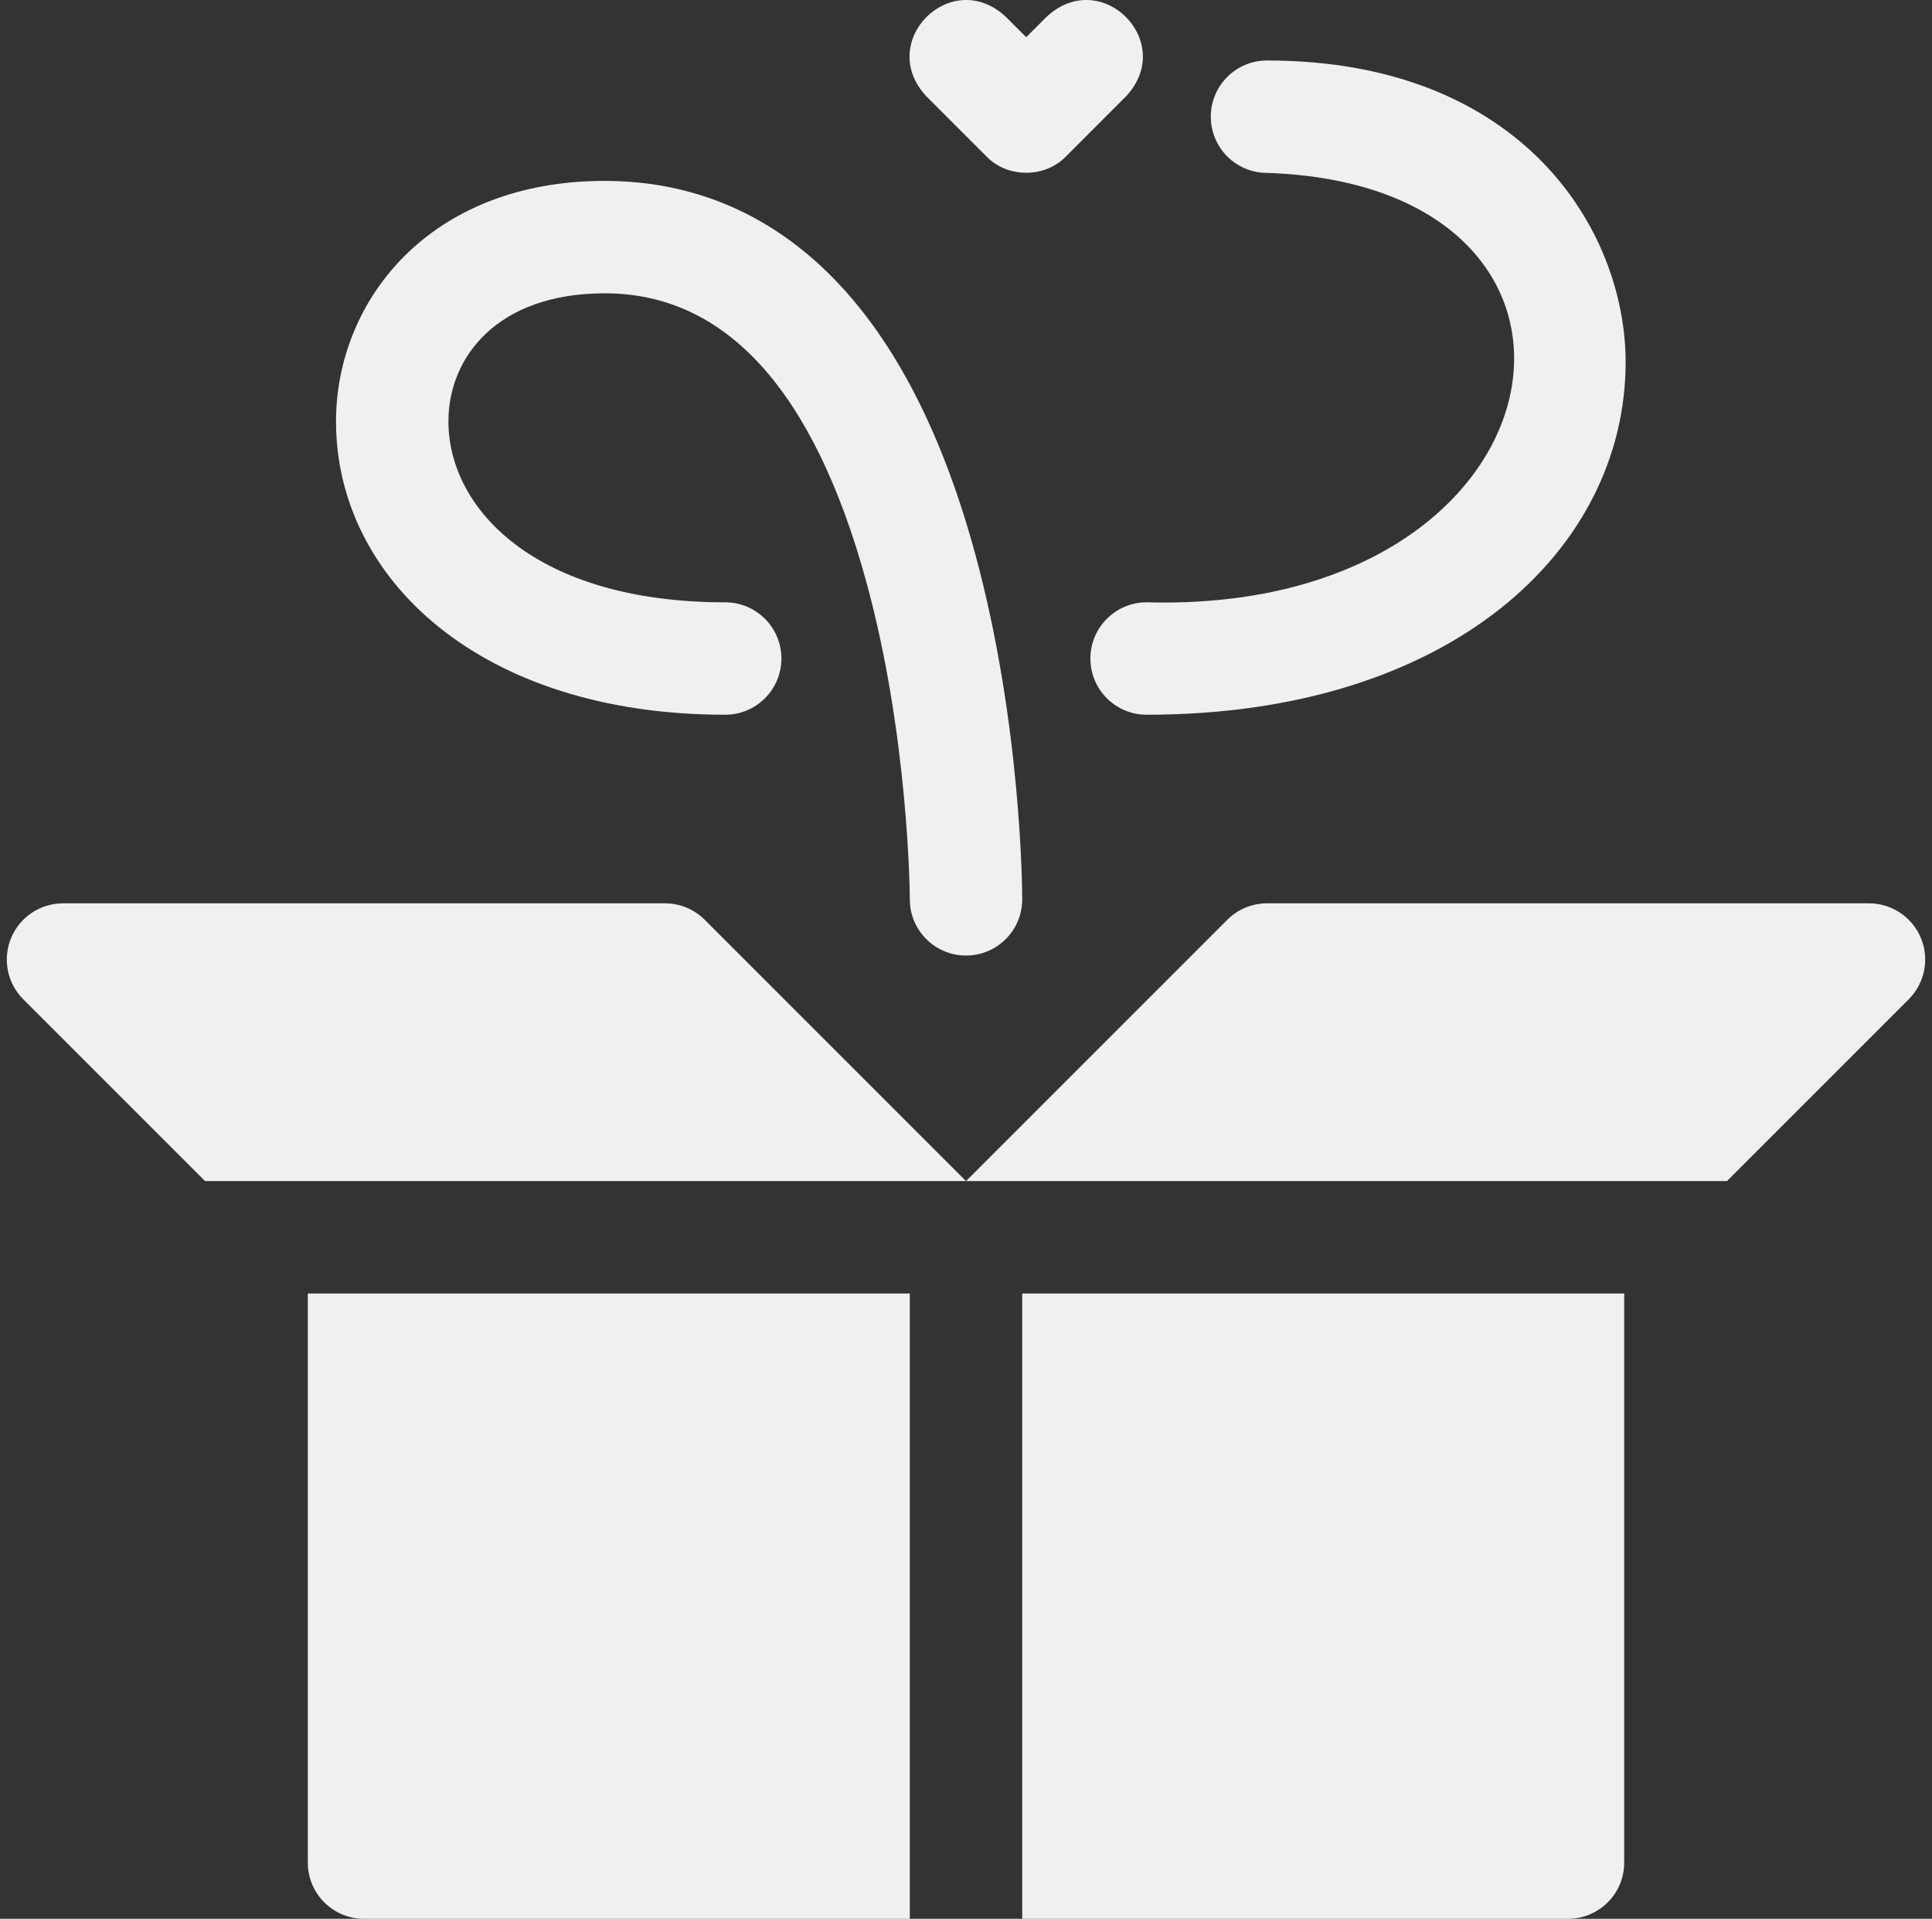<svg width="145" height="144" viewBox="0 0 145 144" fill="none" xmlns="http://www.w3.org/2000/svg">
<rect x="0" y="0" width="145" height="144" fill="#333333" stroke="none"/>
<g id="empty-box 1" clip-path="url(#clip0_764_8242)">
<g id="Group">
<path id="Vector" d="M54.428 53.638C56.758 53.638 58.646 51.749 58.646 49.42C58.646 47.09 56.758 45.202 54.428 45.202C40.156 45.202 33.655 38.162 33.655 31.621C33.655 26.838 37.284 22.012 45.392 22.012C54.466 22.012 61.065 29.28 65.005 43.615C68.233 55.357 68.283 67.374 68.283 67.495C68.284 69.823 70.172 71.71 72.501 71.71C74.83 71.71 76.719 69.822 76.719 67.492C76.719 66.962 76.679 54.355 73.181 41.533C66.88 18.426 54.591 13.575 45.392 13.575C32.148 13.575 25.219 22.653 25.219 31.621C25.219 43.409 36.034 53.638 54.428 53.638Z" fill="#F0F0F3"/>
<path id="Vector_2" d="M86.055 45.201C83.725 45.201 81.837 47.09 81.837 49.42C81.837 51.749 83.725 53.638 86.055 53.638C108.831 53.638 122.006 41.282 122.006 27.177C122.006 17.303 114.292 4.539 95.091 4.539C92.762 4.539 90.873 6.427 90.873 8.757C90.873 11.086 92.762 12.975 95.091 12.975C123.661 13.934 118.121 46.089 86.055 45.201Z" fill="#F0F0F3"/>
<path id="Vector_3" d="M74.036 11.74C75.607 13.373 78.431 13.374 80.001 11.74L84.519 7.221C88.325 3.125 82.652 -2.55 78.554 1.256L77.019 2.792L75.483 1.256C71.385 -2.55 65.713 3.125 69.518 7.221L74.036 11.74Z" fill="#F0F0F3"/>
<path id="Vector_4" d="M76.719 144H117.682C120.011 144 121.9 142.111 121.9 139.782V97.072H76.719V144Z" fill="#F0F0F3"/>
<path id="Vector_5" d="M23.102 139.782C23.102 142.111 24.99 144 27.32 144H68.283V97.072H23.102V139.782Z" fill="#F0F0F3"/>
<path id="Vector_6" d="M144.168 70.396C143.515 68.82 141.978 67.792 140.271 67.792H95.09C93.972 67.792 92.899 68.237 92.108 69.028L72.5 88.636H129.611L143.254 74.993C144.46 73.787 144.821 71.972 144.168 70.396Z" fill="#F0F0F3"/>
<path id="Vector_7" d="M49.91 67.792H4.729C3.023 67.792 1.485 68.82 0.832 70.396C0.179 71.972 0.54 73.787 1.746 74.993L15.389 88.636H72.5L52.892 69.028C52.101 68.237 51.029 67.792 49.91 67.792Z" fill="#F0F0F3"/>
</g>
</g>
<defs>
<clipPath id="clip0_764_8242">
<rect width="144" height="144" fill="white" transform="translate(0.5)"/>
</clipPath>
</defs>
</svg>

